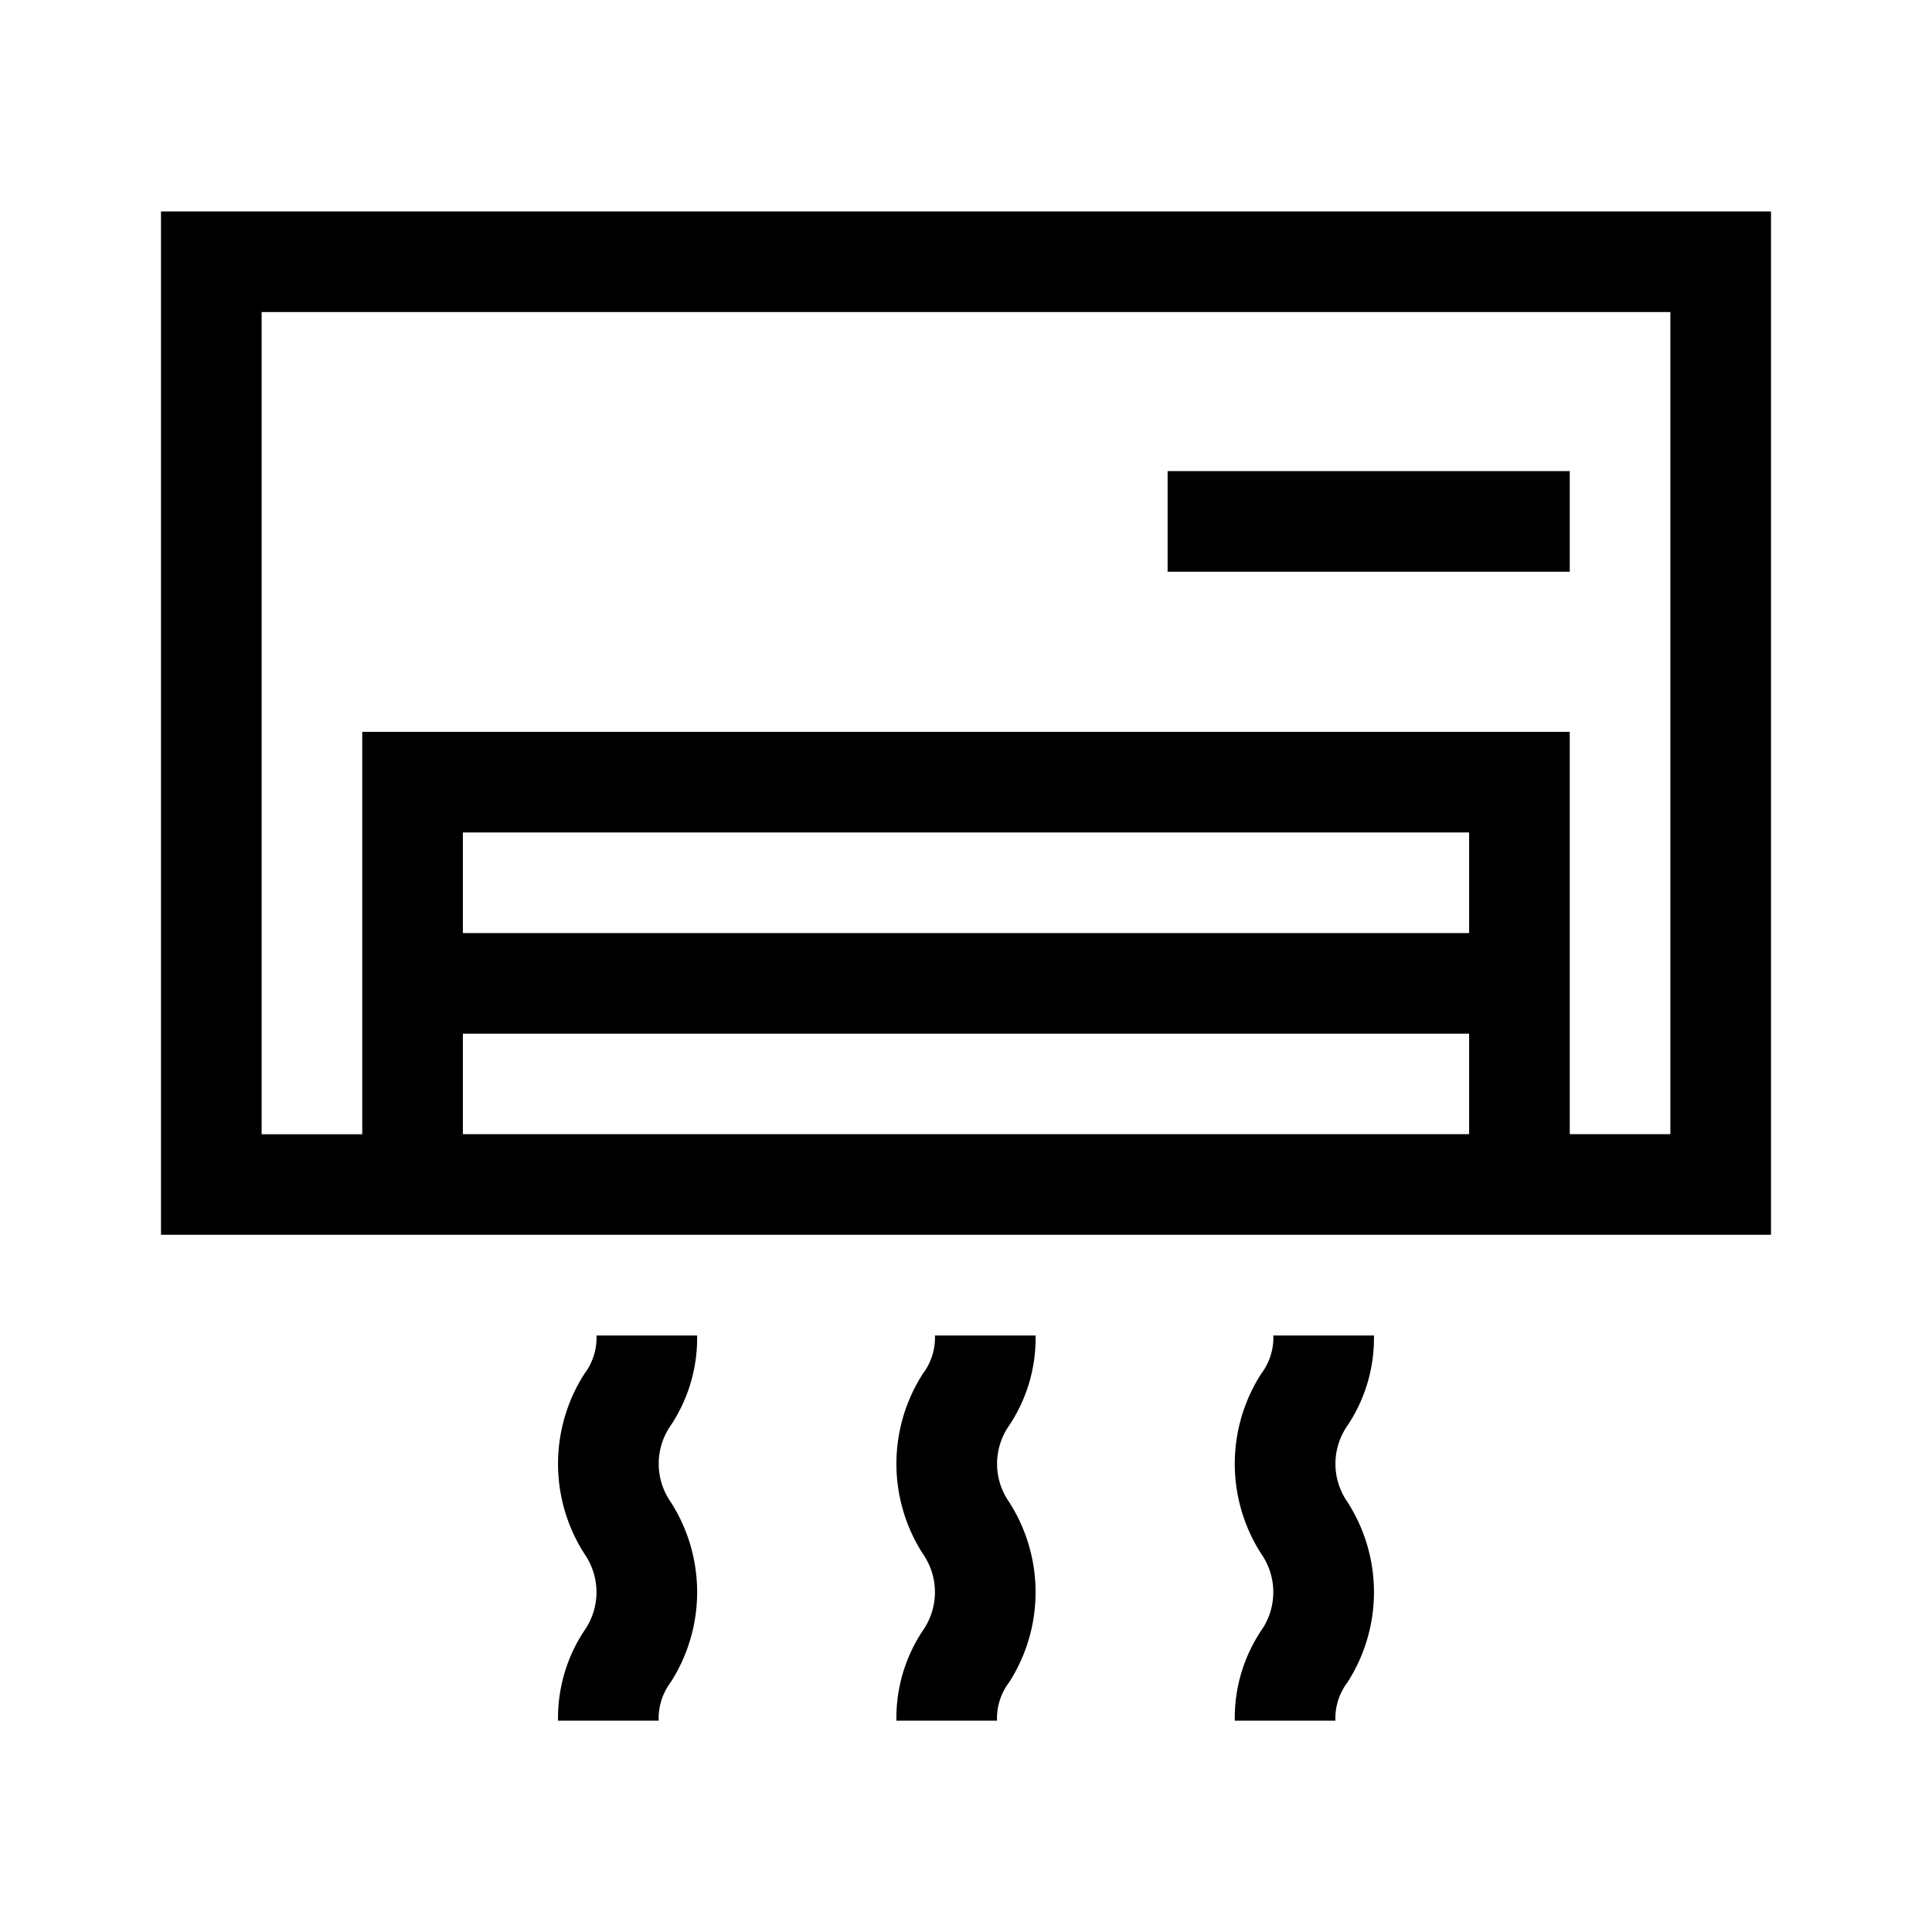 <svg id="Layer_1" data-name="Layer 1" xmlns="http://www.w3.org/2000/svg" viewBox="0 0 21.6 21.6">
  <path d="M17.55,6.392H13.054v-1.125H17.55Zm2.25-4.028V13.805H1.8V2.364ZM16.425,12.68V11.557H5.175v1.123Zm0-2.248v-1.125H5.175v1.125Zm2.25-6.943H2.925v9.192H4.05V8.182h13.5v4.498h1.125ZM7.794,14.931h-1.125a.669.669,0,0,1-.135.428,1.864,1.864,0,0,0,0,2.013.749.749,0,0,1,0,.857,1.764,1.764,0,0,0-.295,1.008h1.125a.674.674,0,0,1,.135-.43,1.866,1.866,0,0,0,0-2.014.748.748,0,0,1,0-.856A1.764,1.764,0,0,0,7.794,14.931Zm3.784,0H10.453a.668.668,0,0,1-.135.427,1.861,1.861,0,0,0,0,2.014.749.749,0,0,1,0,.857,1.76,1.76,0,0,0-.296,1.008h1.125a.669.669,0,0,1,.136-.43,1.864,1.864,0,0,0-.001-2.014.746.746,0,0,1,0-.855A1.759,1.759,0,0,0,11.578,14.931Zm3.783,0h-1.125a.668.668,0,0,1-.135.427,1.861,1.861,0,0,0,0,2.014.749.749,0,0,1,0,.857,1.76,1.76,0,0,0-.296,1.008h1.125a.669.669,0,0,1,.136-.43,1.863,1.863,0,0,0-.001-2.014.746.746,0,0,1,0-.855A1.759,1.759,0,0,0,15.361,14.931Z"/>
</svg>
